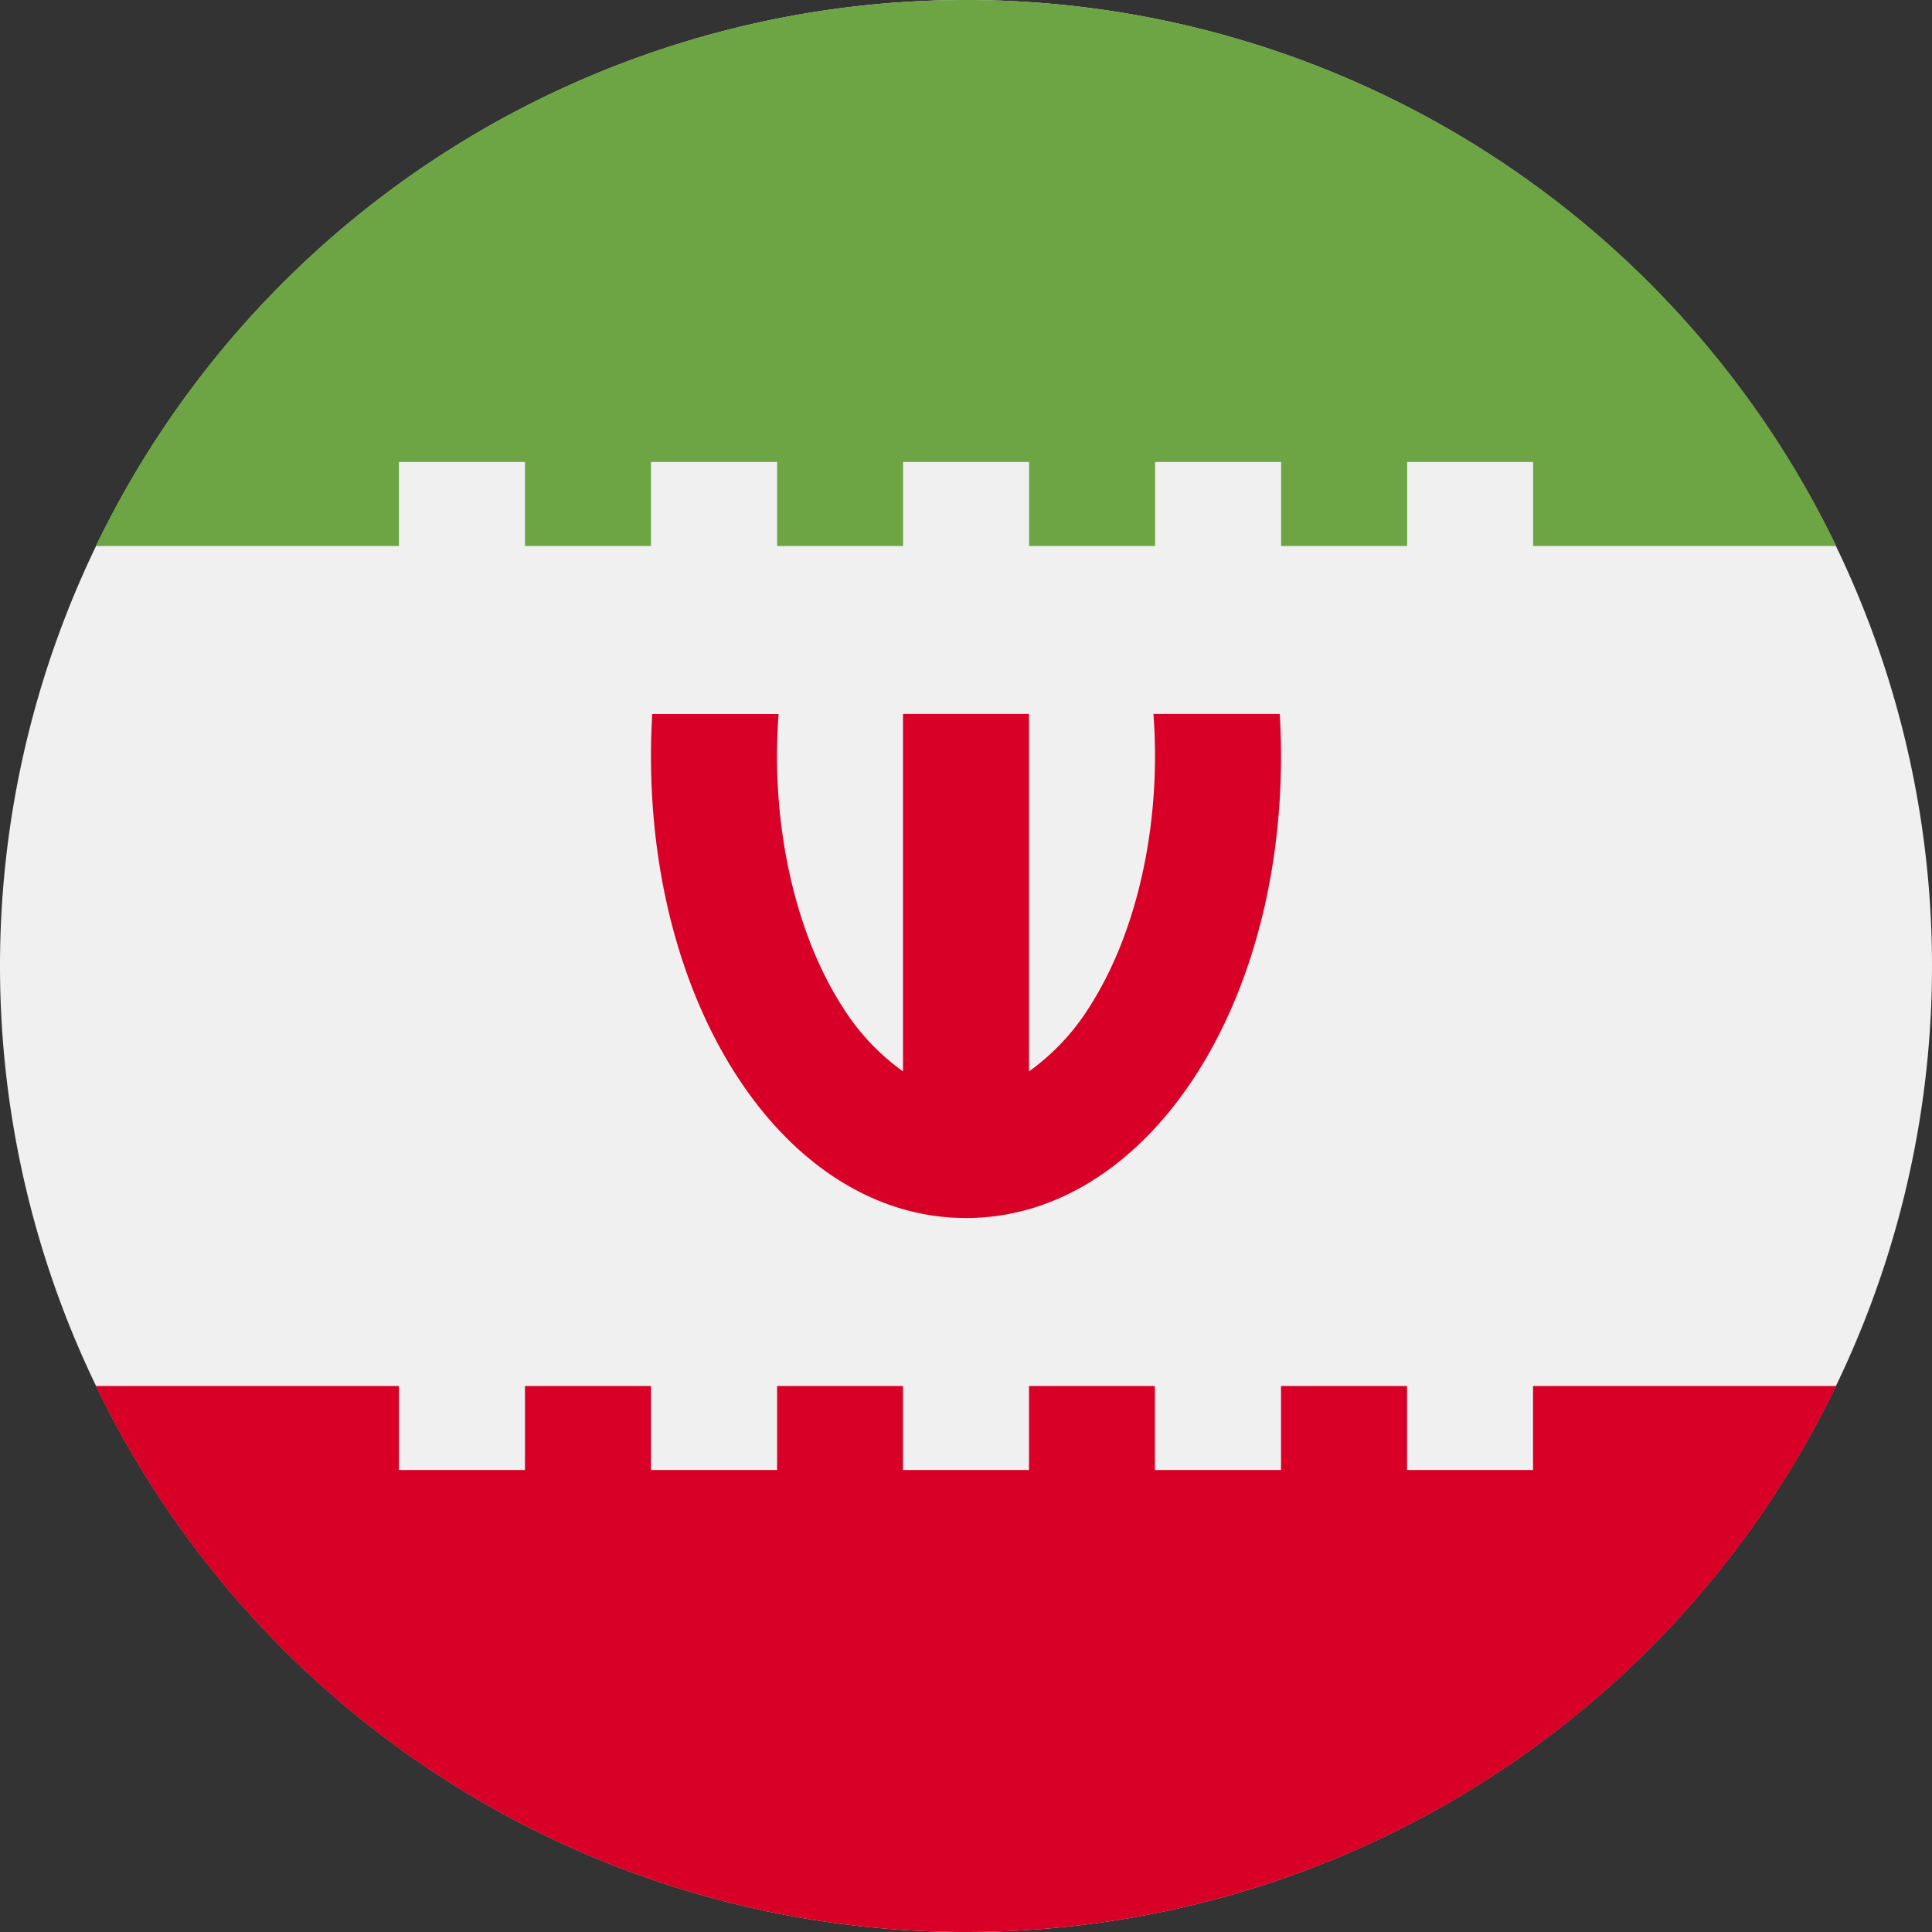 <svg xmlns="http://www.w3.org/2000/svg" width="18" height="18" fill="none" viewBox="0 0 18 18">
  <rect x="0" y="0" width="18" height="18" fill="#333333" stroke="none"/>
  <g clip-path="url(#a)">
    <path fill="#F0F0F0" d="M9 18A9 9 0 1 0 9 0a9 9 0 0 0 0 18Z"/>
    <path fill="#D80027" d="M11.923 6.652h-1.177c.01.13.015.26.015.391 0 .871-.218 1.715-.597 2.316a2.13 2.13 0 0 1-.577.623v-3.33H8.413v3.33a2.13 2.13 0 0 1-.577-.623c-.38-.601-.597-1.445-.597-2.316 0-.13.006-.261.015-.39H6.077a6.252 6.252 0 0 0-.012.39c0 2.414 1.29 4.305 2.935 4.305 1.646 0 2.935-1.89 2.935-4.305a6.64 6.64 0 0 0-.012-.39Z"/>
    <path fill="#6DA544" d="M3.717 4.304h1.174v.783h1.174v-.783H7.24v.783h1.174v-.783h1.174v.783h1.174v-.783h1.174v.783h1.174v-.783h1.174v.783h2.824A9 9 0 0 0 9 0 9 9 0 0 0 .893 5.087h2.824v-.783Z"/>
    <path fill="#D80027" d="M14.283 12.913v.783h-1.174v-.783h-1.174v.783H10.76v-.783H9.587v.783H8.413v-.783H7.24v.783H6.065v-.783H4.891v.783H3.717v-.783H.893A9 9 0 0 0 9 18a9 9 0 0 0 8.107-5.087h-2.824Z"/>
  </g>
  <defs>
    <clipPath id="a">
      <path fill="#fff" d="M0 0h18v18H0z"/>
    </clipPath>
  </defs>
</svg>
